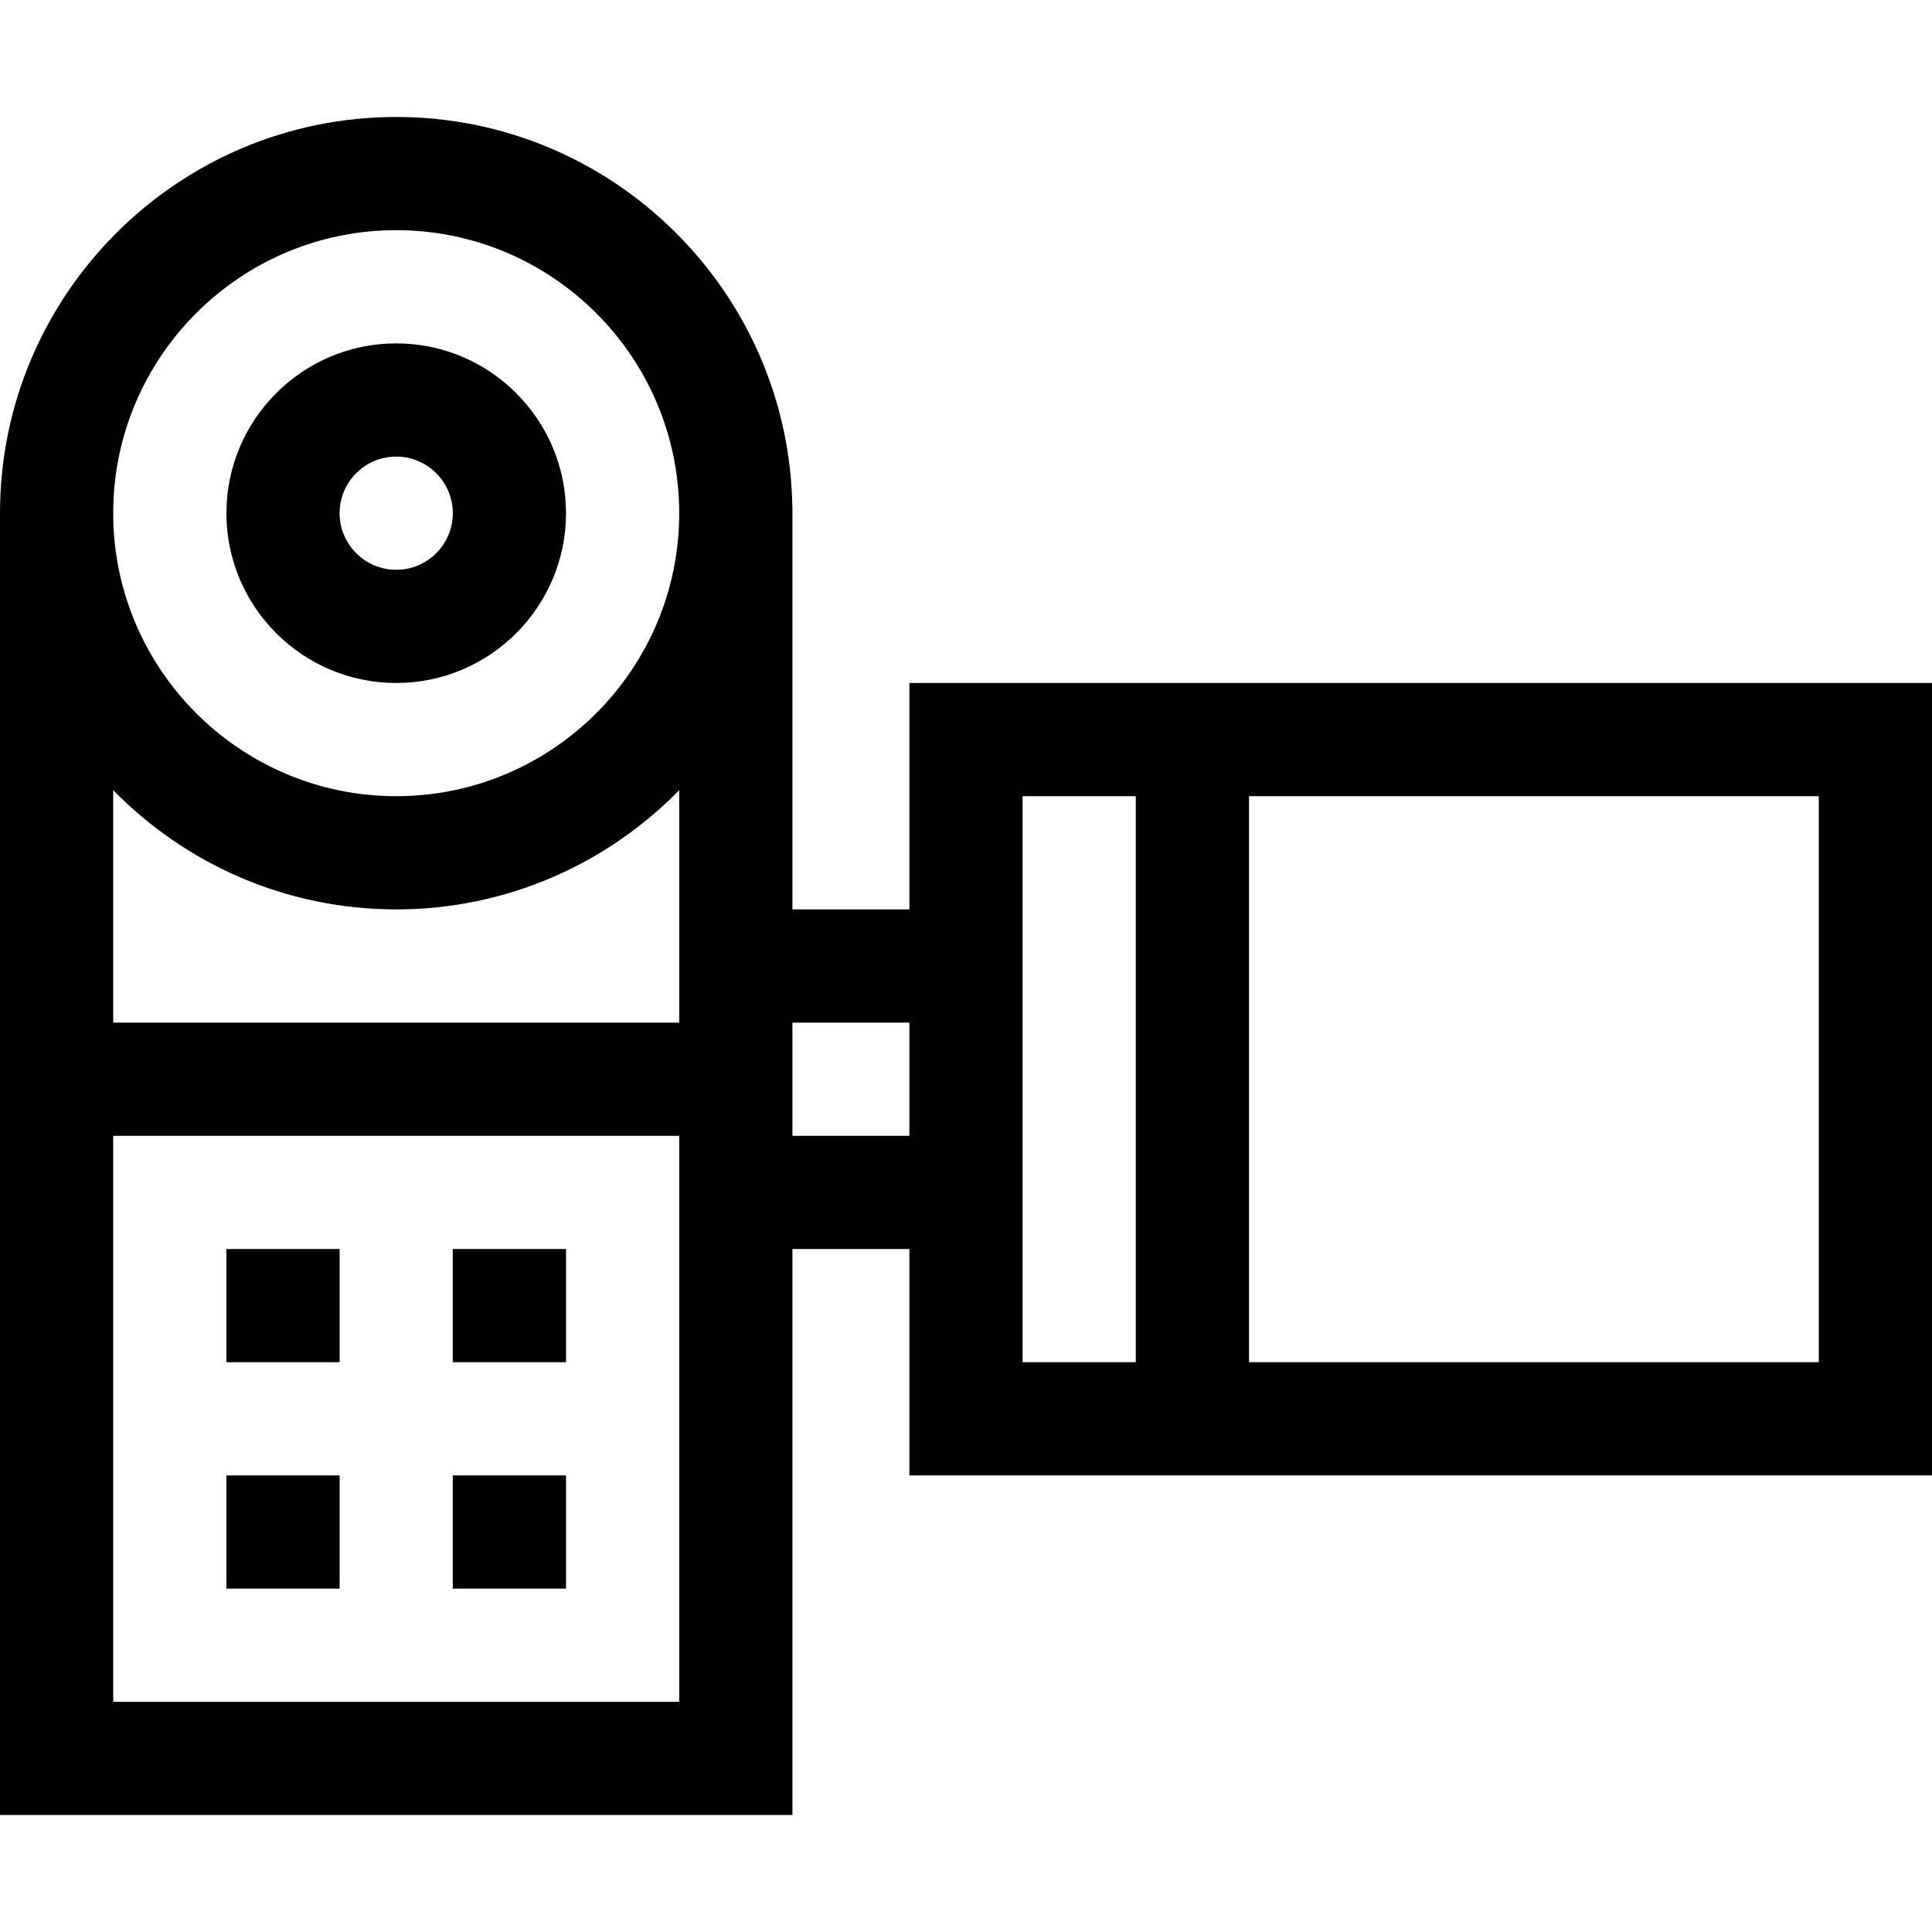 <svg height="512pt" viewBox="0 -31 512 512" width="512pt" xmlns="http://www.w3.org/2000/svg"><path d="m105 150c24.812 0 45-20.188 45-45s-20.188-45-45-45-45 20.188-45 45 20.188 45 45 45zm0-60c8.27 0 15 6.73 15 15s-6.73 15-15 15-15-6.73-15-15 6.73-15 15-15zm0 0"/><path d="m241 150v60h-31v-106.516h-.02c-.812-57.199-47.59-103.484-104.98-103.484-57.898 0-105 47.102-105 105v345h210v-150h31v60h271v-210zm-136-120c41.355 0 75 33.645 75 75s-33.645 75-75 75-75-33.645-75-75 33.645-75 75-75zm0 180c29.355 0 55.926-12.113 75-31.598v61.598h-150v-61.598c19.074 19.484 45.645 31.598 75 31.598zm-75 210v-150h150v150zm180-150v-30h31v30zm61-90h30v150h-30zm211 150h-151v-150h151zm0 0"/><path d="m60 360h30v30h-30zm0 0"/><path d="m120 360h30v30h-30zm0 0"/><path d="m120 300h30v30h-30zm0 0"/><path d="m60 300h30v30h-30zm0 0"/></svg>